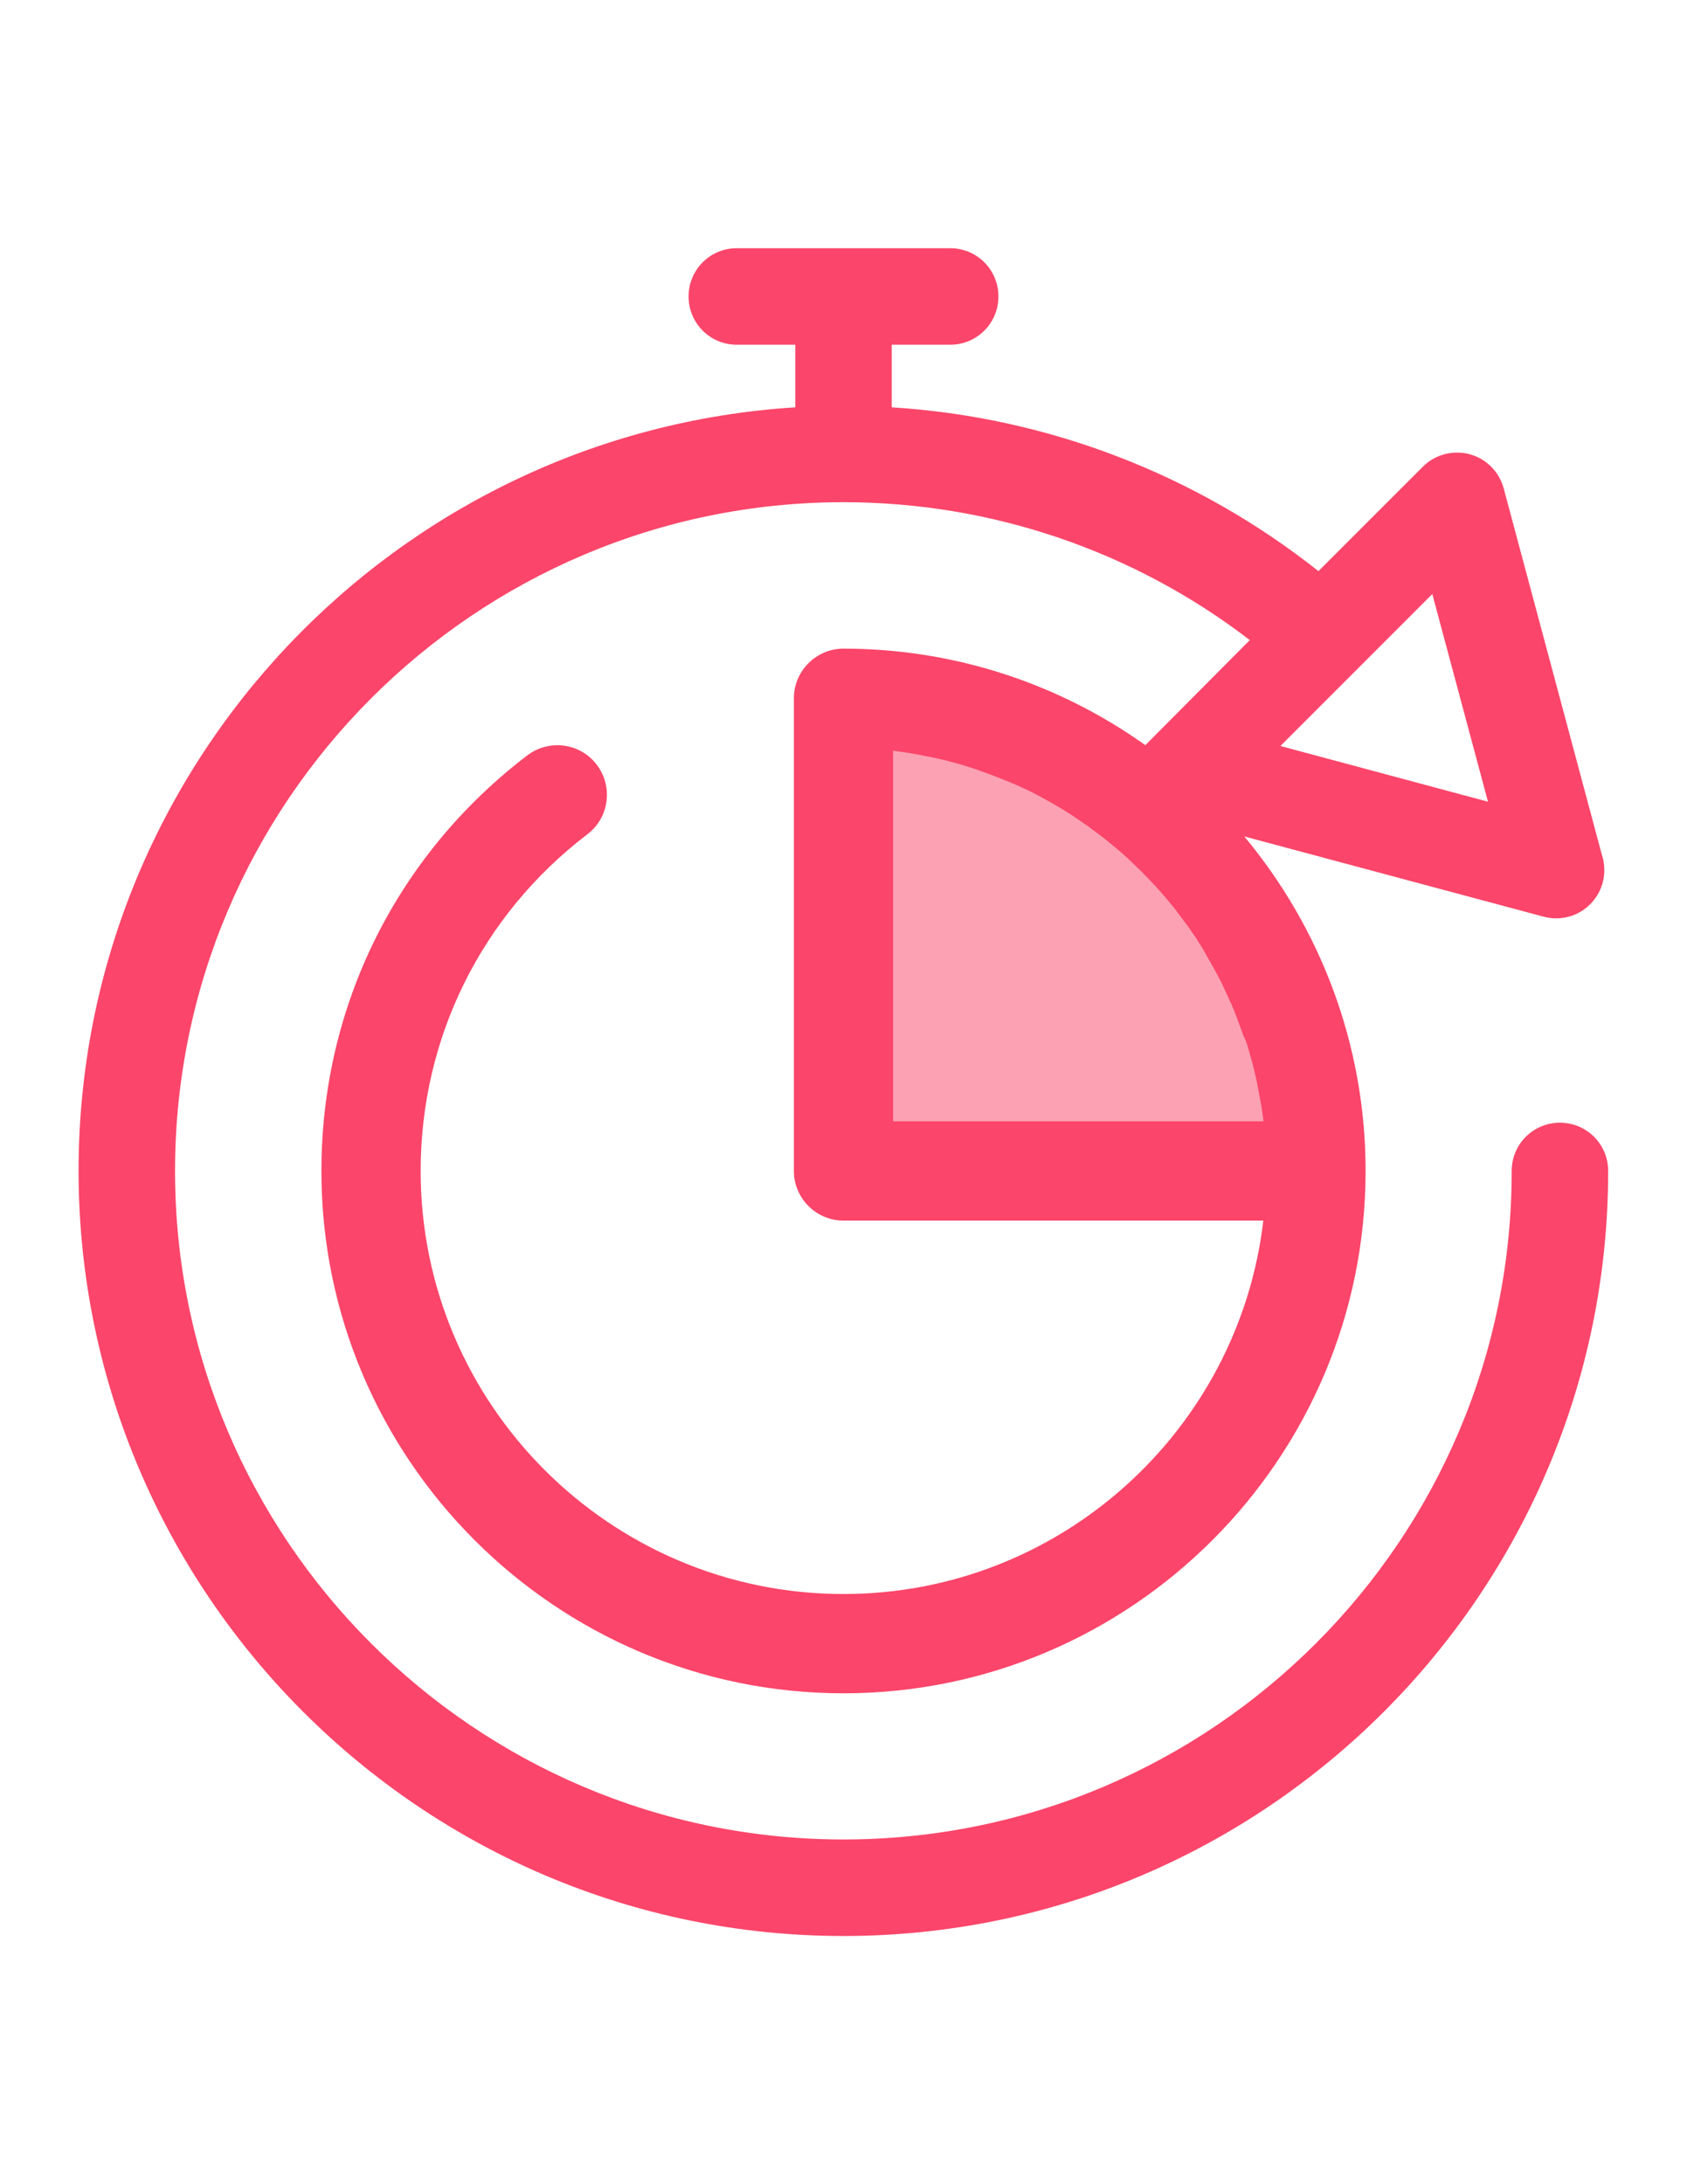 <?xml version="1.0" encoding="utf-8"?>
<!-- Generator: Adobe Illustrator 18.0.0, SVG Export Plug-In . SVG Version: 6.00 Build 0)  -->
<!DOCTYPE svg PUBLIC "-//W3C//DTD SVG 1.1//EN" "http://www.w3.org/Graphics/SVG/1.1/DTD/svg11.dtd">
<svg version="1.1" id="Layer_1" xmlns="http://www.w3.org/2000/svg" xmlns:xlink="http://www.w3.org/1999/xlink" x="0px" y="0px"
	 viewBox="0 0 612 792" enable-background="new 0 0 612 792" xml:space="preserve">
<path opacity="0.5" fill="#FB456A" enable-background="new    " d="M306,253.2v171.4h171.4C477.4,329.9,400.7,253.2,306,253.2z"/>
<path fill="#FB456A" d="M565.9,407.1c-9.7,0-17.5,7.8-17.5,17.5C548.5,558.2,439.7,667,306,667S63.5,558.2,63.5,424.6
	S172.3,182.1,306,182.1c53.5,0,105.2,17.6,147.4,50l-37.9,38.1c-30.9-22-68.8-35-109.5-35c-9.9,0-18,8.1-18,18v171.4
	c0,9.9,8.1,18,18,18h152.3C449.4,518.7,384.5,578,306,578c-84.6,0-153.4-68.8-153.4-153.4c0-48.3,22.1-92.8,60.5-122.1
	c7.9-6,9.4-17.3,3.4-25.2c-6-7.9-17.3-9.4-25.2-3.4c-47.5,36.2-74.7,91.1-74.7,150.7C116.6,529,201.6,614,306,614
	s189.4-85,189.4-189.4c0-46.1-16.6-88.4-44-121.3L560,332.4c1.5,0.4,3,0.6,4.5,0.6c0.1,0,0.1,0,0.2,0c9.6-0.1,17.3-7.9,17.3-17.5
	c0-2-0.3-3.9-0.9-5.6l-35.6-132.8c-1.6-6-6.3-10.8-12.4-12.4c-6-1.6-12.5,0.1-16.9,4.5l-37.9,37.9C434,172,380,151.2,323.5,147.7
	V125h21.2c9.7,0,17.5-7.8,17.5-17.5S354.4,90,344.7,90h-77.4c-9.7,0-17.5,7.8-17.5,17.5s7.8,17.5,17.5,17.5h21.2v22.7
	c-144.9,9.1-260,129.8-260,276.9C28.6,577.5,153,702,306,702s277.4-124.5,277.4-277.4C583.4,414.9,575.6,407.1,565.9,407.1z
	 M452.9,380.4c0.1,0.3,0.2,0.6,0.3,1c0.5,1.8,1,3.6,1.5,5.5c0.1,0.3,0.1,0.6,0.2,0.9c0.5,1.9,0.9,3.8,1.3,5.7c0,0.1,0,0.1,0,0.2
	c0.4,1.9,0.7,3.8,1.1,5.8c0.1,0.3,0.1,0.7,0.2,1c0.3,1.9,0.6,3.7,0.8,5.6c0,0.2,0,0.3,0.1,0.5H324V272.2c0.2,0,0.3,0,0.5,0.1
	c1.9,0.2,3.8,0.5,5.7,0.8c0.3,0.1,0.6,0.1,1,0.2c2,0.3,3.9,0.7,5.8,1.1h0.1c1.9,0.4,3.9,0.8,5.8,1.3c0.3,0.1,0.5,0.1,0.8,0.2
	c1.9,0.5,3.7,1,5.5,1.5c0.3,0.1,0.6,0.2,0.9,0.3c1.8,0.6,3.7,1.1,5.5,1.8c0.2,0.1,0.3,0.1,0.5,0.2c1.8,0.6,3.6,1.3,5.4,2
	c0.1,0,0.2,0.1,0.3,0.1c1.8,0.7,3.6,1.5,5.4,2.2c0.3,0.1,0.5,0.2,0.8,0.3c1.7,0.8,3.5,1.6,5.2,2.4c0.2,0.1,0.4,0.2,0.6,0.3
	c3.6,1.8,7,3.7,10.4,5.7c0.2,0.1,0.4,0.2,0.5,0.3c1.6,1,3.3,2,4.9,3.1c0.2,0.1,0.4,0.3,0.6,0.4c1.6,1.1,3.2,2.2,4.8,3.3
	c0.1,0.1,0.2,0.1,0.2,0.2c1.6,1.2,3.2,2.3,4.8,3.6c0.1,0,0.1,0.1,0.2,0.1c1.5,1.2,3,2.4,4.5,3.7c0.2,0.2,0.4,0.3,0.6,0.5
	c1.5,1.2,2.9,2.5,4.3,3.8c0.1,0.1,0.3,0.3,0.4,0.4c2.9,2.7,5.7,5.5,8.4,8.4c0.1,0.1,0.3,0.3,0.4,0.4c1.3,1.4,2.6,2.9,3.8,4.3
	c0.2,0.2,0.3,0.4,0.5,0.6c1.3,1.5,2.5,3,3.7,4.5c0,0.1,0.1,0.1,0.1,0.2c1.2,1.6,2.4,3.1,3.6,4.8c0.1,0.1,0.1,0.2,0.2,0.2
	c1.1,1.6,2.2,3.2,3.3,4.8c0.1,0.2,0.3,0.4,0.4,0.7c1,1.6,2.1,3.2,3,4.9c0.1,0.2,0.2,0.4,0.3,0.6c2,3.4,3.9,6.8,5.7,10.4
	c0.1,0.2,0.2,0.5,0.3,0.7c0.8,1.7,1.6,3.4,2.4,5.2c0.1,0.3,0.2,0.5,0.4,0.8c0.8,1.8,1.5,3.6,2.2,5.4c0,0.1,0.1,0.2,0.1,0.4
	c0.7,1.8,1.4,3.6,2,5.4c0.1,0.2,0.1,0.4,0.2,0.6C451.8,376.8,452.4,378.6,452.9,380.4z M519.6,215.4l20.2,75.3l-75.3-20.2
	L519.6,215.4z"/>
</svg>
